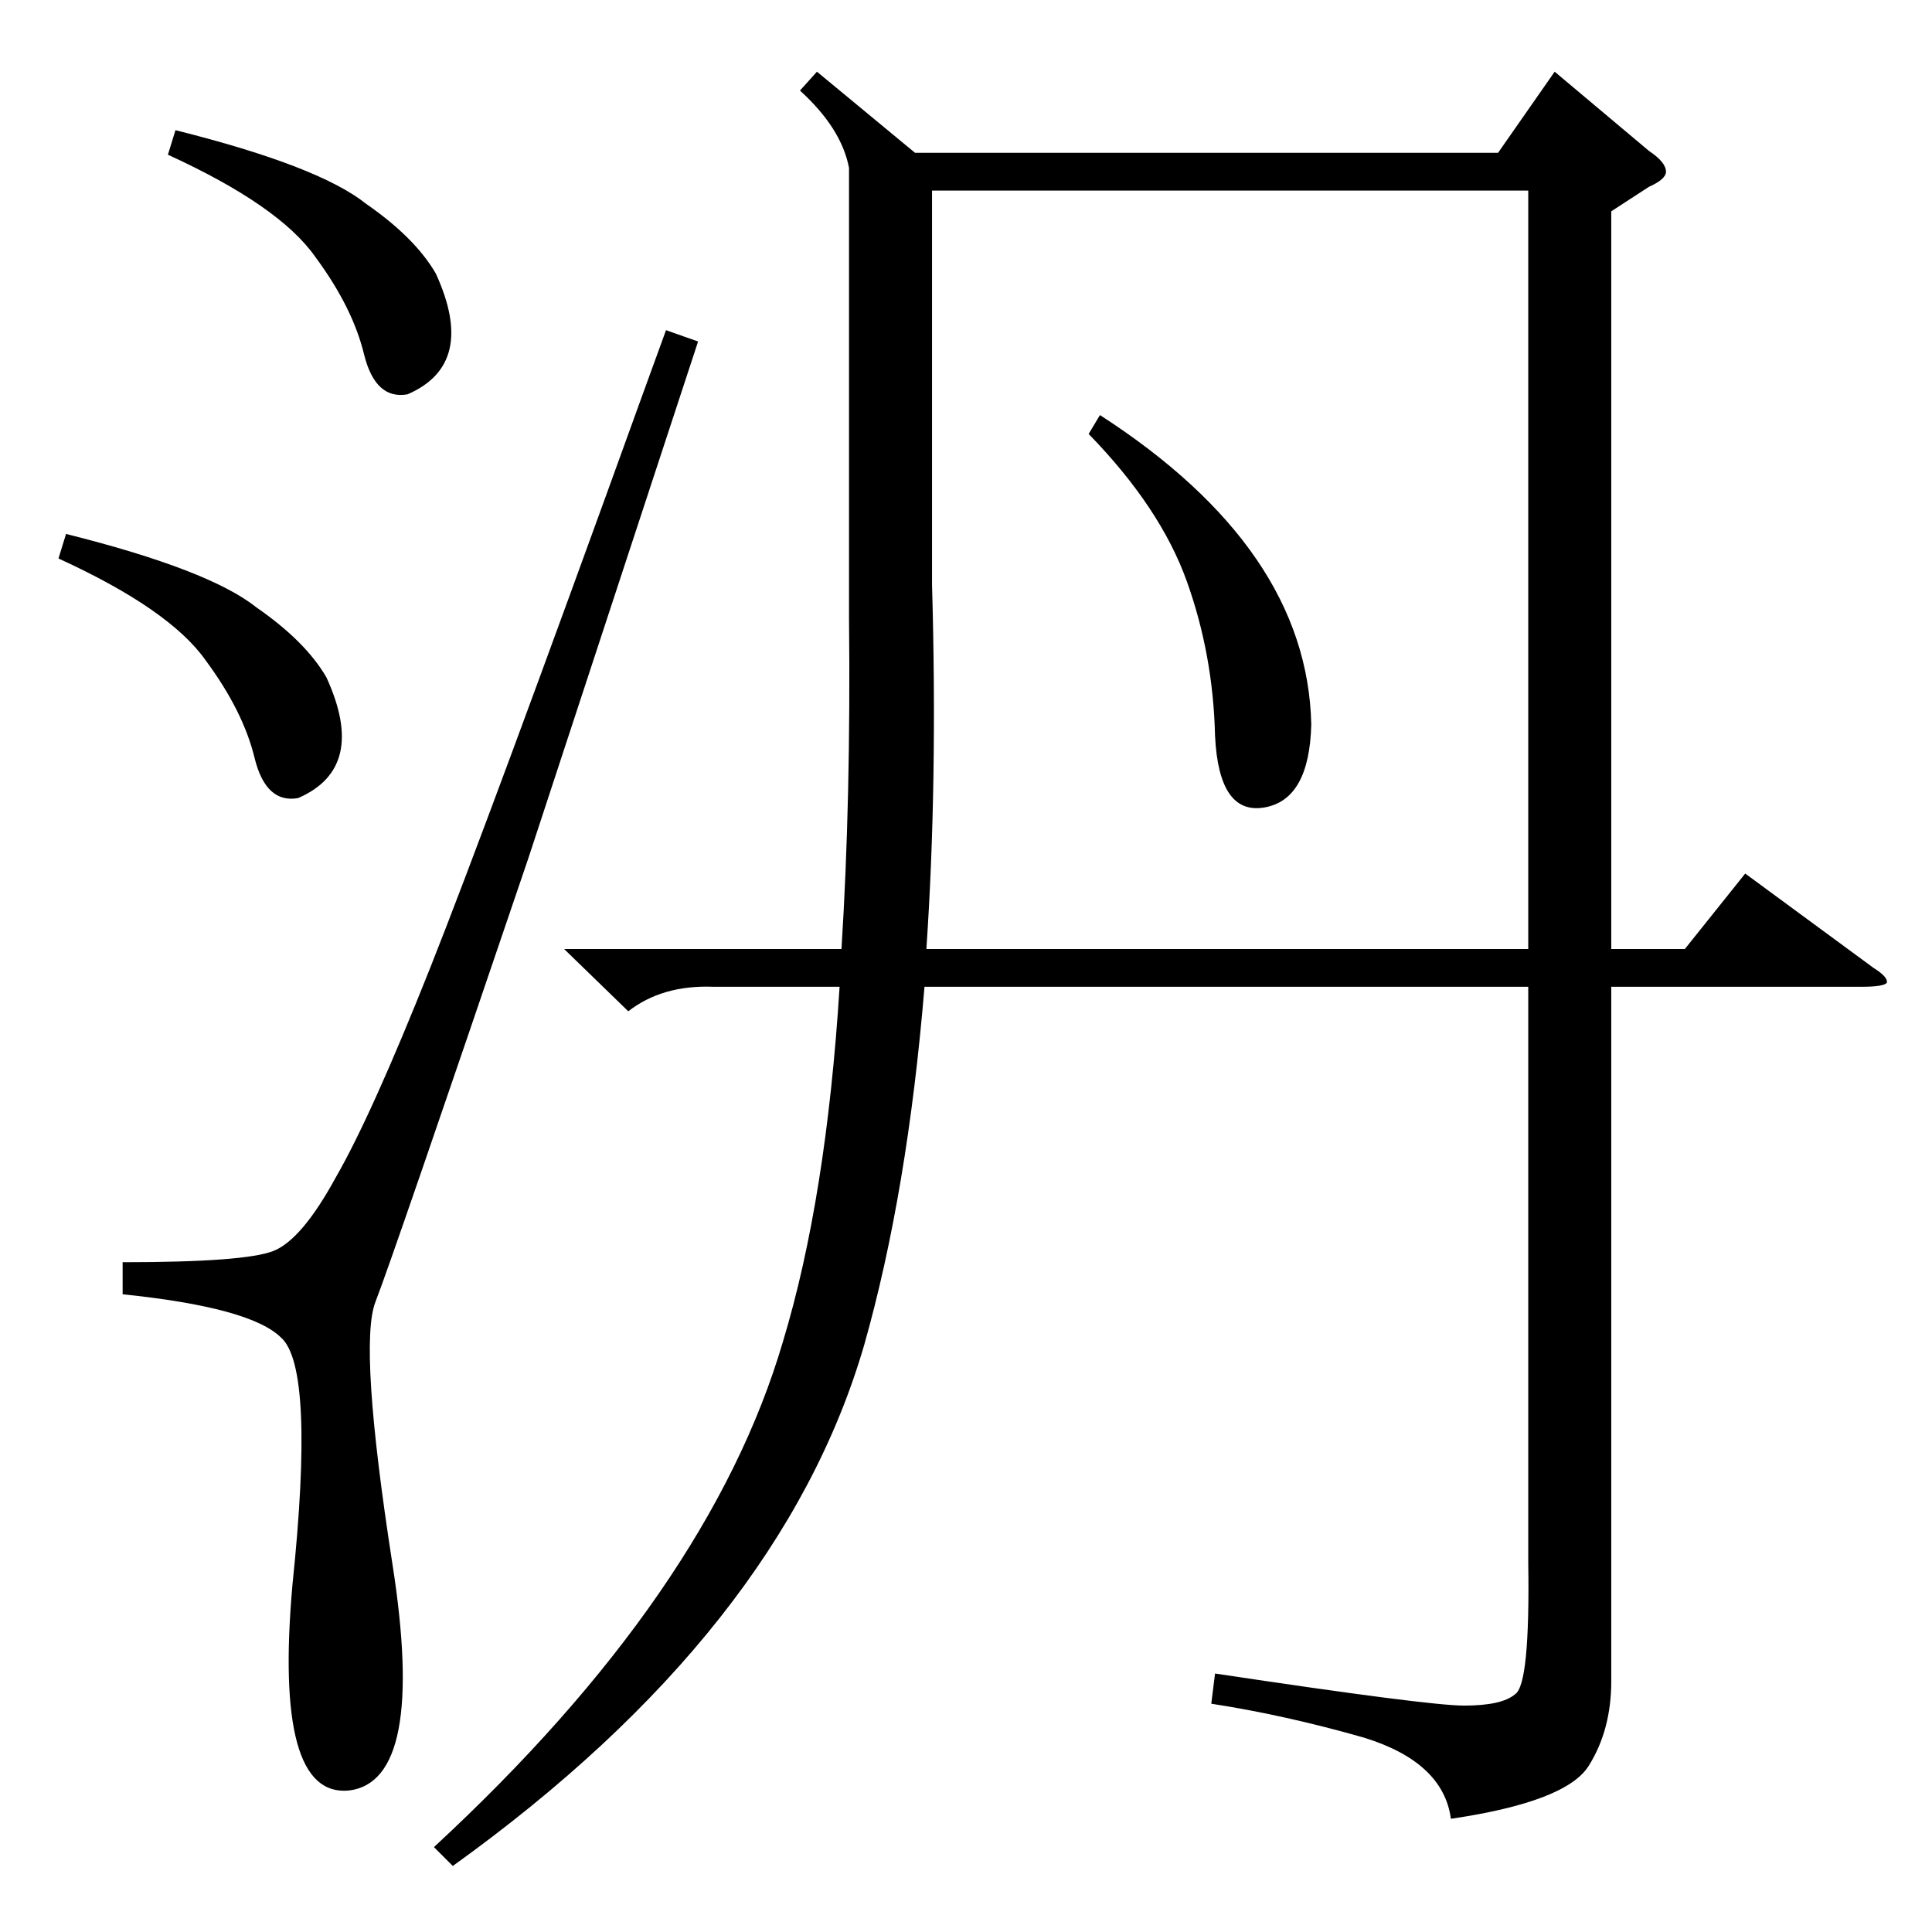 <?xml version="1.0" standalone="no"?>
<!DOCTYPE svg PUBLIC "-//W3C//DTD SVG 1.1//EN" "http://www.w3.org/Graphics/SVG/1.1/DTD/svg11.dtd" >
<svg xmlns="http://www.w3.org/2000/svg" xmlns:xlink="http://www.w3.org/1999/xlink" version="1.1" viewBox="0 -205 1024 1024">
  <g transform="matrix(1 0 0 -1 0 819)">
   <path fill="currentColor"
d="M854 912v-391h39l32 40l68 -50q8 -5 7 -8q-2 -2 -13 -2h-133v-368q0 -26 -12 -45t-73 -28q-4 30 -46 43q-42 12 -81 18l2 16q113 -17 132 -17q20 0 27 6q8 5 7 70v305h-320q-9 -109 -32 -190q-44 -151 -218 -276l-10 10q146 135 185 268q23 76 30 188h-67q-27 1 -45 -13
l-34 33h147q5 79 4 175v239q-4 21 -26 41l9 10l52 -43h309l30 43l50 -42q9 -6 9 -11q0 -4 -9 -8zM491 521h319v402h-316v-209q3 -105 -3 -193zM353 849l17 -6l-90 -274q-72 -212 -81 -235t9 -139q18 -115 -23 -120q-40 -4 -30 109q12 115 -6 131q-16 16 -84 23v17q65 0 80 6
t33 39q19 33 50 111t113 305zM577 794l6 10q110 -71 112 -164q-1 -40 -25 -44t-26 38q-1 43 -15 82t-52 78zM89 942l4 13q76 -19 101 -39q26 -18 37 -37q22 -48 -15 -64q-17 -3 -23 21q-6 25 -26 52q-19 27 -78 54zM31 728l4 13q76 -19 101 -39q26 -18 37 -37
q22 -48 -15 -64q-17 -3 -23 21q-6 25 -26 52q-19 27 -78 54z" />
  </g>

</svg>
